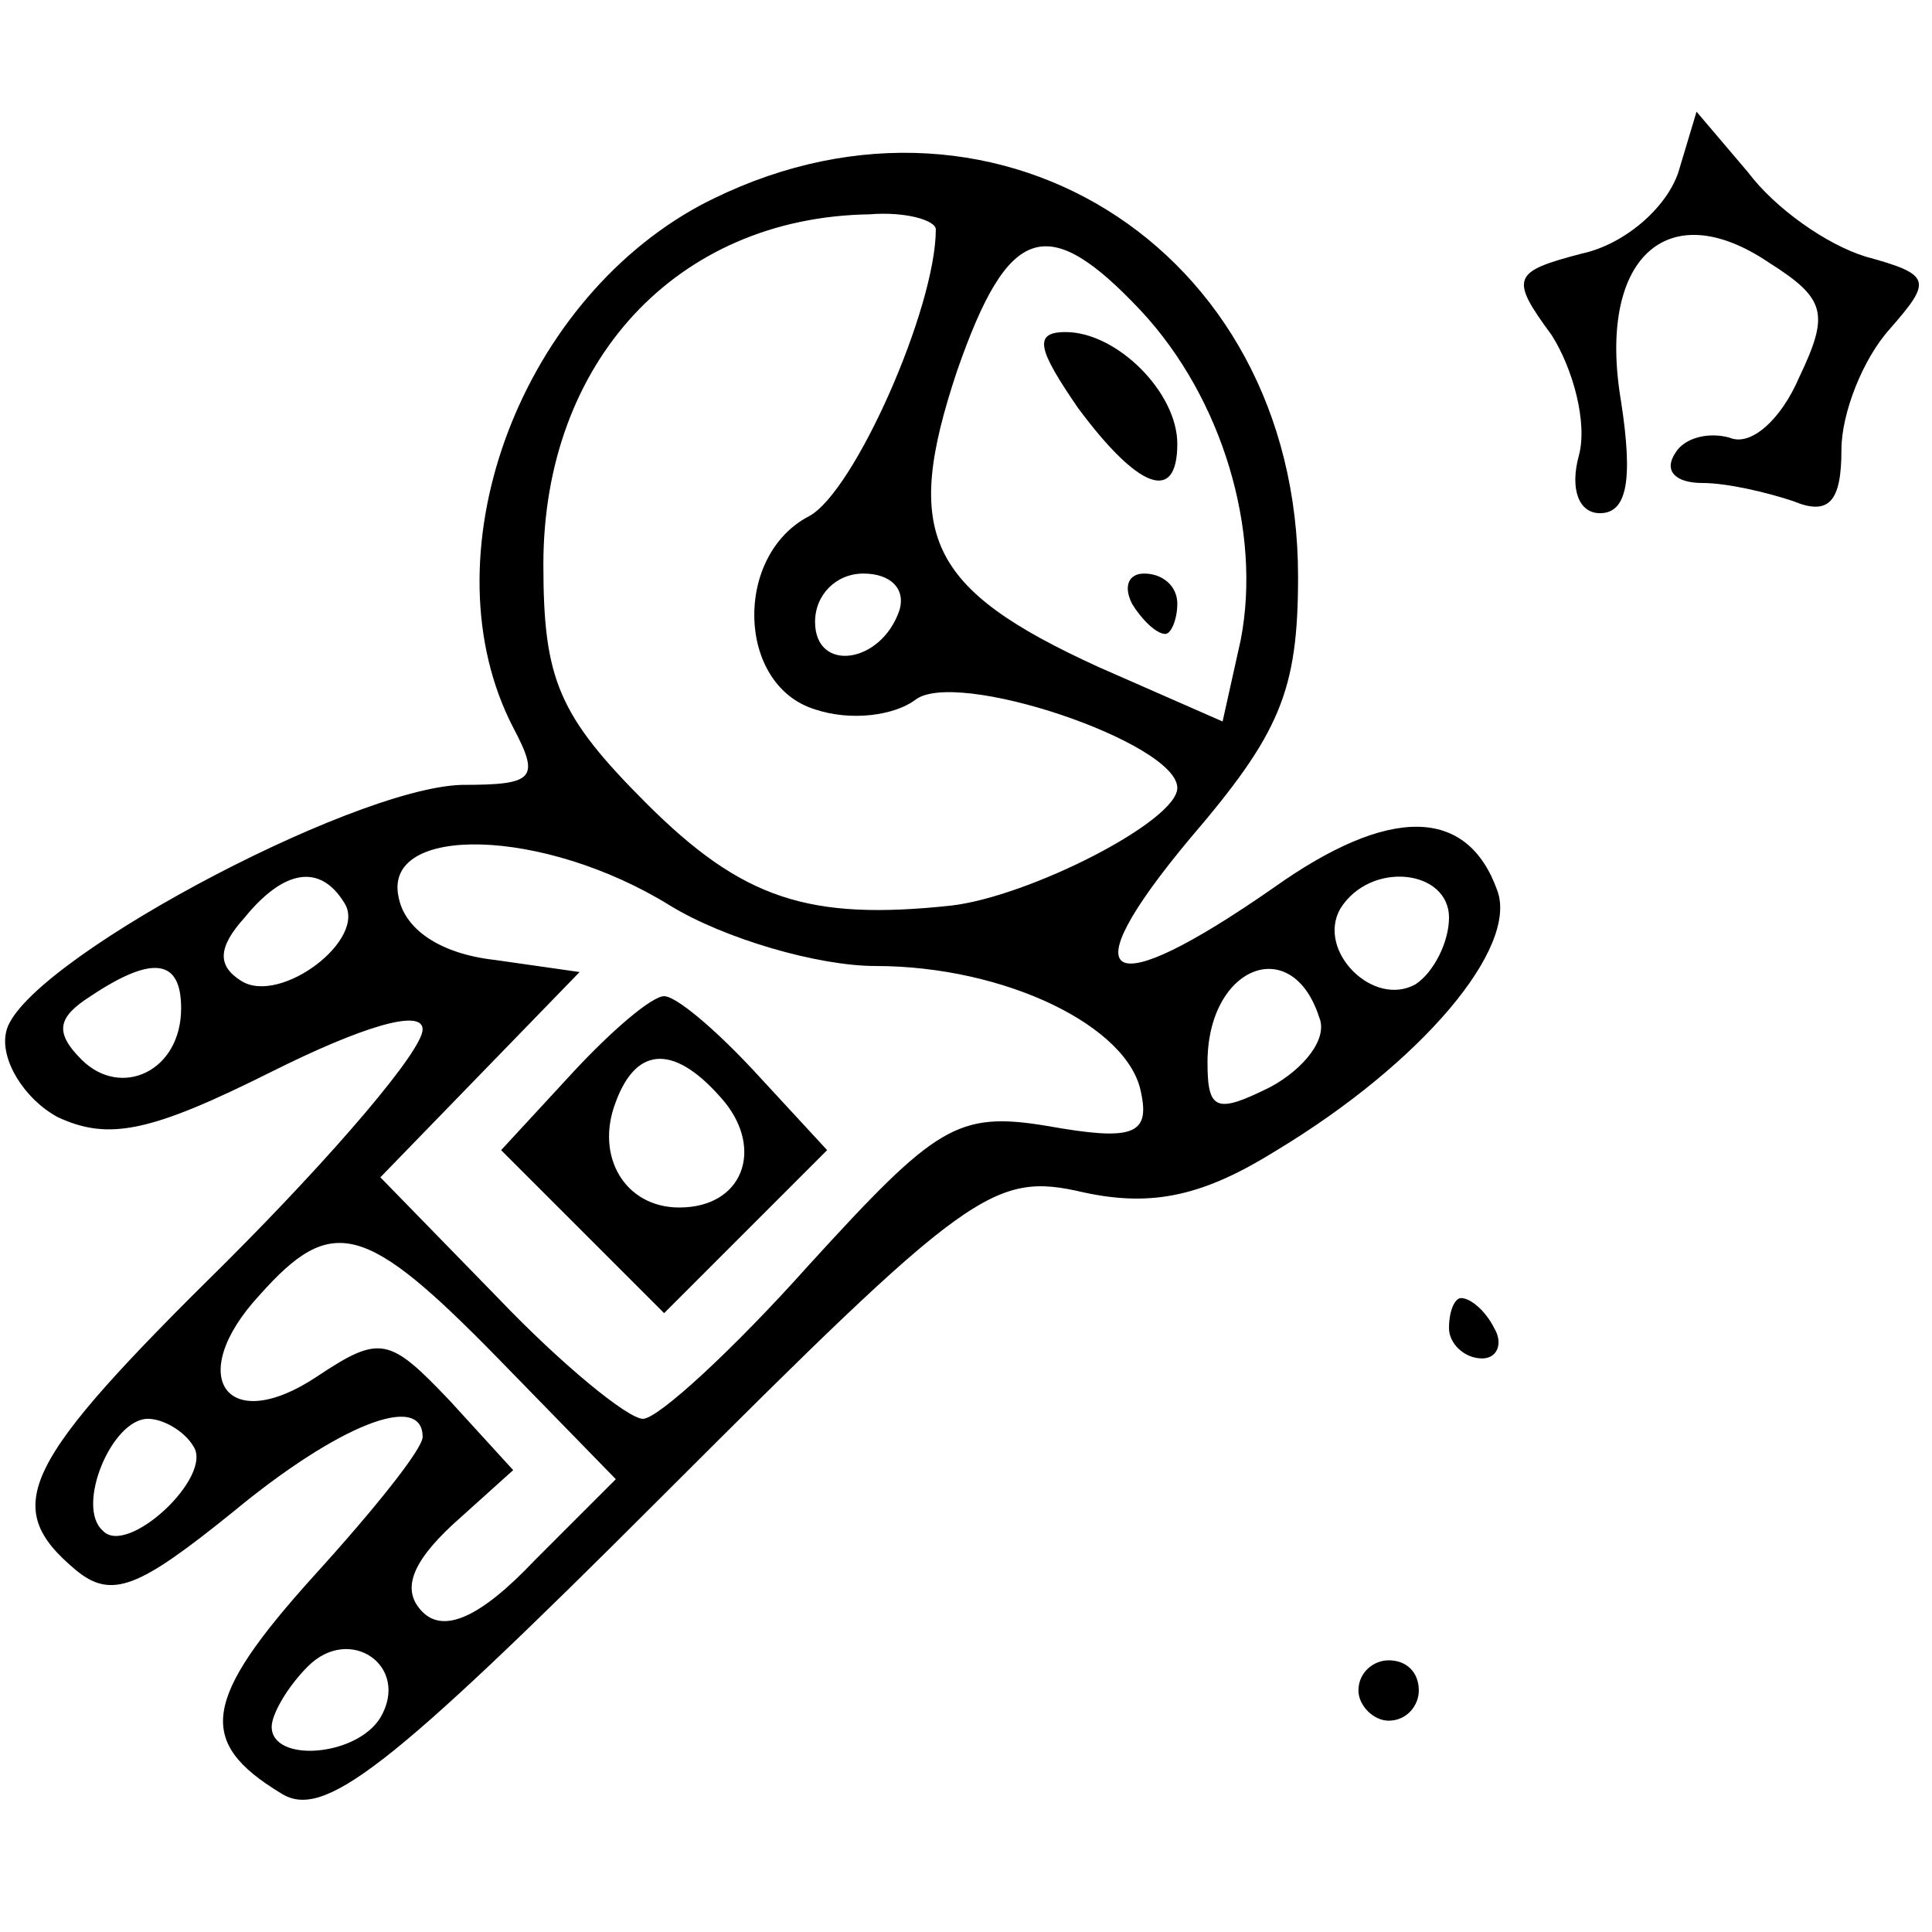 <?xml version="1.0" standalone="no"?>
<!DOCTYPE svg PUBLIC "-//W3C//DTD SVG 20010904//EN"
 "http://www.w3.org/TR/2001/REC-SVG-20010904/DTD/svg10.dtd">
<svg version="1.0" xmlns="http://www.w3.org/2000/svg"
 width="64pt" height="64pt" viewBox="0 0 64 64"
 preserveAspectRatio="xMidYMid meet">

<g transform="translate(0,64) scale(0.1,-0.1)"
fill="#000000" stroke="none">
<path d="M556 583 c-4 -12 -18 -24 -32 -27 -23 -6 -24 -8 -10 -27 7 -11 12
-29 9 -40 -3 -11 0 -19 7 -19 9 0 11 11 7 37 -8 47 15 69 49 46 19 -12 20 -17
10 -38 -6 -14 -16 -23 -23 -20 -7 2 -15 0 -18 -5 -4 -6 0 -10 9 -10 8 0 21 -3
30 -6 12 -5 16 0 16 17 0 12 7 30 16 40 14 16 14 18 -8 24 -13 4 -30 16 -39
28 l-17 20 -6 -20z"/>
<path d="M232 572 c-61 -33 -91 -117 -62 -173 9 -17 7 -19 -17 -19 -37 -1
-147 -60 -151 -82 -2 -9 6 -22 17 -28 17 -8 31 -5 71 15 30 15 50 21 50 14 0
-7 -29 -41 -65 -77 -68 -67 -75 -81 -50 -102 12 -10 21 -6 52 19 35 29 63 40
63 25 0 -4 -16 -24 -36 -46 -37 -41 -39 -55 -11 -72 14 -9 35 7 126 98 102
102 110 108 140 101 23 -5 40 -1 64 14 48 29 80 67 73 86 -10 28 -36 28 -74 1
-56 -39 -68 -32 -28 16 30 35 36 49 36 87 0 110 -103 173 -198 123z m78 -8 c0
-26 -27 -87 -42 -95 -25 -13 -24 -56 2 -64 12 -4 26 -2 33 3 13 11 87 -14 87
-29 0 -11 -49 -36 -75 -39 -47 -5 -69 2 -101 34 -29 29 -34 41 -34 79 0 67 44
115 108 116 12 1 22 -2 22 -5z m68 -27 c27 -29 40 -73 33 -109 l-6 -27 -41 18
c-57 26 -65 44 -47 98 17 49 30 53 61 20z m-80 -99 c-6 -18 -28 -21 -28 -4 0
9 7 16 16 16 9 0 14 -5 12 -12z m-76 -98 c18 -11 49 -20 68 -20 43 0 84 -20
88 -42 3 -14 -3 -16 -31 -11 -30 5 -37 0 -79 -46 -25 -28 -50 -51 -55 -51 -5
0 -27 18 -48 40 l-39 40 33 34 33 34 -28 4 c-18 2 -30 10 -32 21 -5 24 48 23
90 -3z m-108 1 c8 -12 -21 -34 -34 -26 -8 5 -8 11 1 21 13 16 25 18 33 5z
m366 -5 c0 -8 -5 -18 -11 -22 -14 -8 -33 11 -25 25 10 16 36 13 36 -3z m-420
-30 c0 -21 -20 -30 -33 -17 -9 9 -8 14 3 21 21 14 30 12 30 -4z m377 -3 c3 -7
-5 -17 -16 -23 -18 -9 -21 -8 -21 8 0 32 28 43 37 15z m-272 -113 l39 -40 -27
-27 c-18 -19 -30 -24 -37 -17 -7 7 -4 16 10 29 l20 18 -21 23 c-20 21 -23 22
-44 8 -30 -20 -44 0 -19 27 24 27 35 24 79 -21z m-101 -29 c7 -10 -22 -37 -30
-28 -9 8 3 37 15 37 5 0 12 -4 15 -9z m62 -90 c-8 -13 -36 -15 -36 -3 0 4 5
13 12 20 14 14 34 0 24 -17z"/>
<path d="M357 505 c20 -27 33 -32 33 -12 0 17 -20 37 -37 37 -11 0 -9 -6 4
-25z"/>
<path d="M375 440 c3 -5 8 -10 11 -10 2 0 4 5 4 10 0 6 -5 10 -11 10 -5 0 -7
-4 -4 -10z"/>
<path d="M190 285 l-24 -26 27 -27 27 -27 27 27 27 27 -24 26 c-13 14 -26 25
-30 25 -4 0 -17 -11 -30 -25z m50 -10 c13 -16 6 -35 -15 -35 -18 0 -28 17 -21
35 7 19 20 19 36 0z"/>
<path d="M480 200 c0 -5 5 -10 11 -10 5 0 7 5 4 10 -3 6 -8 10 -11 10 -2 0 -4
-4 -4 -10z"/>
<path d="M450 80 c0 -5 5 -10 10 -10 6 0 10 5 10 10 0 6 -4 10 -10 10 -5 0
-10 -4 -10 -10z"/>
</g>
</svg>
